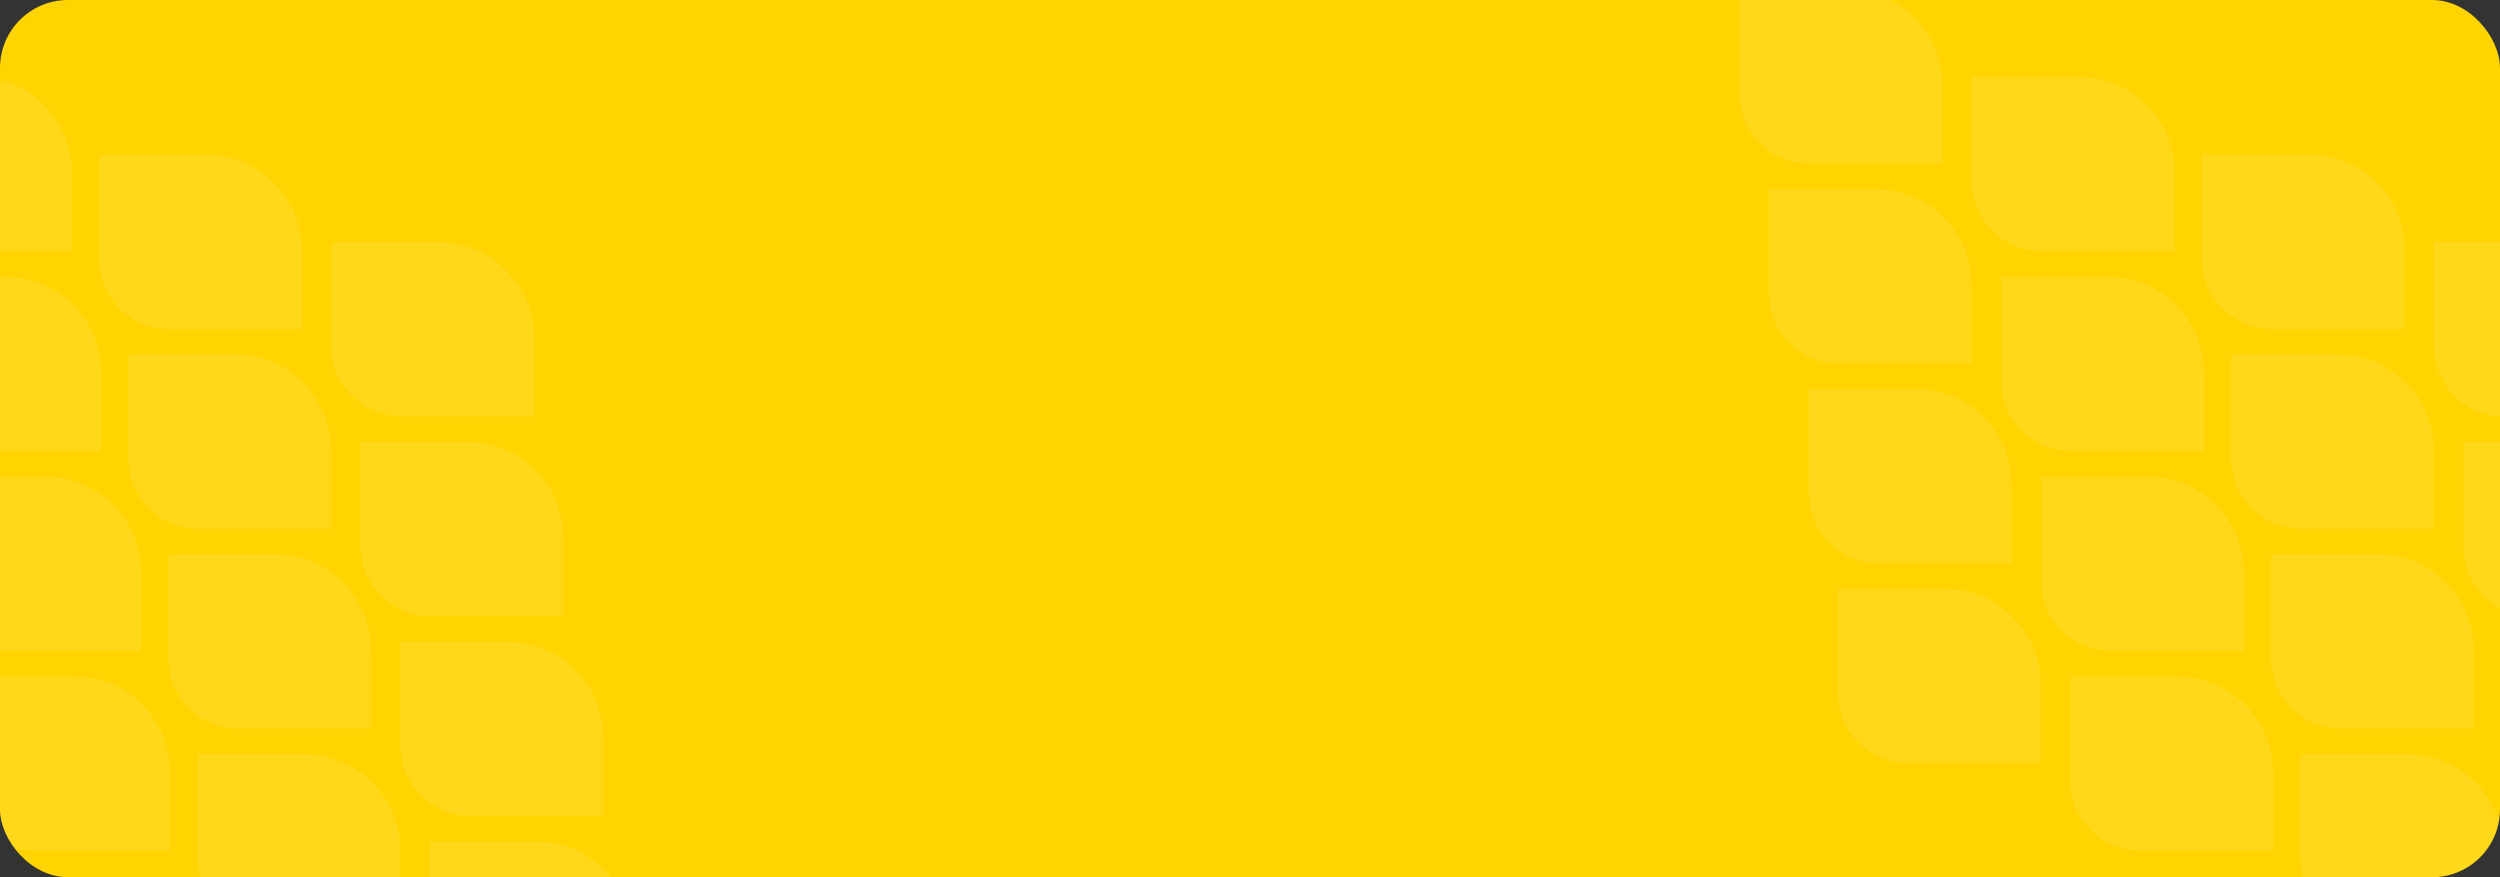 <svg width="1177" height="413" viewBox="0 0 1177 413" fill="none" xmlns="http://www.w3.org/2000/svg">
<rect x="0" y="0" width="1177" height="413" fill="#333333" stroke="none"/>
<g clip-path="url(#clip0_455_1031)">
<rect width="1177" height="413" rx="32" fill="#FFD400"/>
<path d="M914.51 77.084H851.928C833.743 77.084 819 62.347 819 44.161V-5H869.478C894.346 -5 914.51 15.159 914.51 40.032V77.084Z" fill="white" fill-opacity="0.1"/>
<path d="M1132.17 154.892H1069.59C1051.4 154.892 1036.66 140.154 1036.66 121.969V72.808H1087.14C1112 72.808 1132.17 92.966 1132.17 117.839V154.892Z" fill="white" fill-opacity="0.1"/>
<path d="M1023.85 118.277H961.266C943.08 118.277 928.337 103.539 928.337 85.353V36.192H978.816C1003.68 36.192 1023.85 56.351 1023.85 81.224V118.277Z" fill="white" fill-opacity="0.1"/>
<path d="M1241.5 196.084H1178.92C1160.74 196.084 1145.99 181.347 1145.99 163.161V114H1196.47C1221.34 114 1241.5 134.159 1241.5 159.032V196.084Z" fill="white" fill-opacity="0.1"/>
<path d="M947.057 265.246H884.475C866.29 265.246 851.547 250.509 851.547 232.323V183.162H902.025C926.893 183.162 947.057 203.321 947.057 228.194V265.246Z" fill="white" fill-opacity="0.1"/>
<path d="M1164.71 343.054H1102.13C1083.95 343.054 1069.2 328.316 1069.2 310.13V260.969H1119.68C1144.55 260.969 1164.71 281.128 1164.71 306.001V343.054Z" fill="white" fill-opacity="0.1"/>
<path d="M1056.39 306.438H993.813C975.627 306.438 960.884 291.701 960.884 273.515V224.354H1011.36C1036.23 224.354 1056.39 244.513 1056.39 269.386V306.438Z" fill="white" fill-opacity="0.1"/>
<path d="M928.241 171.165H865.659C847.473 171.165 832.731 156.428 832.731 138.242V89.081H883.209C908.077 89.081 928.241 109.24 928.241 134.113V171.165Z" fill="white" fill-opacity="0.1"/>
<path d="M1145.9 248.973H1083.32C1065.13 248.973 1050.39 234.235 1050.39 216.05V166.888H1100.87C1125.73 166.888 1145.9 187.047 1145.9 211.92V248.973Z" fill="white" fill-opacity="0.1"/>
<path d="M1037.58 212.357H974.996C956.811 212.357 942.068 197.62 942.068 179.434V130.273H992.546C1017.41 130.273 1037.58 150.432 1037.58 175.305V212.357Z" fill="white" fill-opacity="0.1"/>
<path d="M1255.24 290.165H1192.65C1174.47 290.165 1159.73 275.428 1159.73 257.242V208.081H1210.2C1235.07 208.081 1255.24 228.24 1255.24 253.113V290.165Z" fill="white" fill-opacity="0.1"/>
<path d="M960.788 359.327H898.206C880.02 359.327 865.278 344.59 865.278 326.404V277.243H915.756C940.624 277.243 960.788 297.402 960.788 322.275V359.327Z" fill="white" fill-opacity="0.1"/>
<path d="M1178.45 437.135H1115.86C1097.68 437.135 1082.94 422.397 1082.94 404.211V355.05H1133.41C1158.28 355.05 1178.45 375.209 1178.45 400.082V437.135Z" fill="white" fill-opacity="0.1"/>
<path d="M1070.12 400.519H1007.54C989.358 400.519 974.615 385.782 974.615 367.596V318.435H1025.09C1049.96 318.435 1070.12 338.594 1070.12 363.467V400.519Z" fill="white" fill-opacity="0.1"/>
<path d="M142.167 154.892H79.586C61.4 154.892 46.657 140.154 46.657 121.969V72.808H97.136C122.004 72.808 142.167 92.966 142.167 117.839V154.892Z" fill="white" fill-opacity="0.1"/>
<path d="M33.847 118.277H-28.734C-46.92 118.277 -61.663 103.539 -61.663 85.353V36.192H-11.184C13.684 36.192 33.847 56.351 33.847 81.224V118.277Z" fill="white" fill-opacity="0.1"/>
<path d="M251.505 196.084H188.923C170.738 196.084 155.995 181.347 155.995 163.161V114H206.473C231.341 114 251.505 134.159 251.505 159.032V196.084Z" fill="white" fill-opacity="0.1"/>
<path d="M174.715 343.054H112.133C93.947 343.054 79.205 328.316 79.205 310.13V260.969H129.683C154.551 260.969 174.715 281.128 174.715 306.001V343.054Z" fill="white" fill-opacity="0.1"/>
<path d="M66.394 306.438H3.813C-14.373 306.438 -29.116 291.701 -29.116 273.515V224.354H21.363C46.23 224.354 66.394 244.513 66.394 269.386V306.438Z" fill="white" fill-opacity="0.1"/>
<path d="M284.052 384.246H221.47C203.284 384.246 188.542 369.508 188.542 351.322V302.161H239.02C263.888 302.161 284.052 322.32 284.052 347.193V384.246Z" fill="white" fill-opacity="0.1"/>
<path d="M155.898 248.973H93.317C75.131 248.973 60.388 234.235 60.388 216.05V166.888H110.866C135.734 166.888 155.898 187.047 155.898 211.92V248.973Z" fill="white" fill-opacity="0.1"/>
<path d="M47.578 212.357H-15.004C-33.189 212.357 -47.932 197.62 -47.932 179.434V130.273H2.546C27.414 130.273 47.578 150.432 47.578 175.305V212.357Z" fill="white" fill-opacity="0.1"/>
<path d="M265.236 290.165H202.654C184.468 290.165 169.726 275.428 169.726 257.242V208.081H220.204C245.072 208.081 265.236 228.24 265.236 253.113V290.165Z" fill="white" fill-opacity="0.1"/>
<path d="M188.445 437.135H125.864C107.678 437.135 92.935 422.397 92.935 404.211V355.05H143.414C168.281 355.05 188.445 375.209 188.445 400.082V437.135Z" fill="white" fill-opacity="0.1"/>
<path d="M80.125 400.519H17.543C-0.642 400.519 -15.385 385.782 -15.385 367.596V318.435H35.093C59.961 318.435 80.125 338.594 80.125 363.467V400.519Z" fill="white" fill-opacity="0.1"/>
<path d="M297.783 478.327H235.201C217.015 478.327 202.273 463.589 202.273 445.404V396.243H252.751C277.619 396.243 297.783 416.401 297.783 441.274V478.327Z" fill="white" fill-opacity="0.1"/>
</g>
<defs>
<clipPath id="clip0_455_1031">
<rect width="1177" height="413" rx="32" fill="white"/>
</clipPath>
</defs>
</svg>
